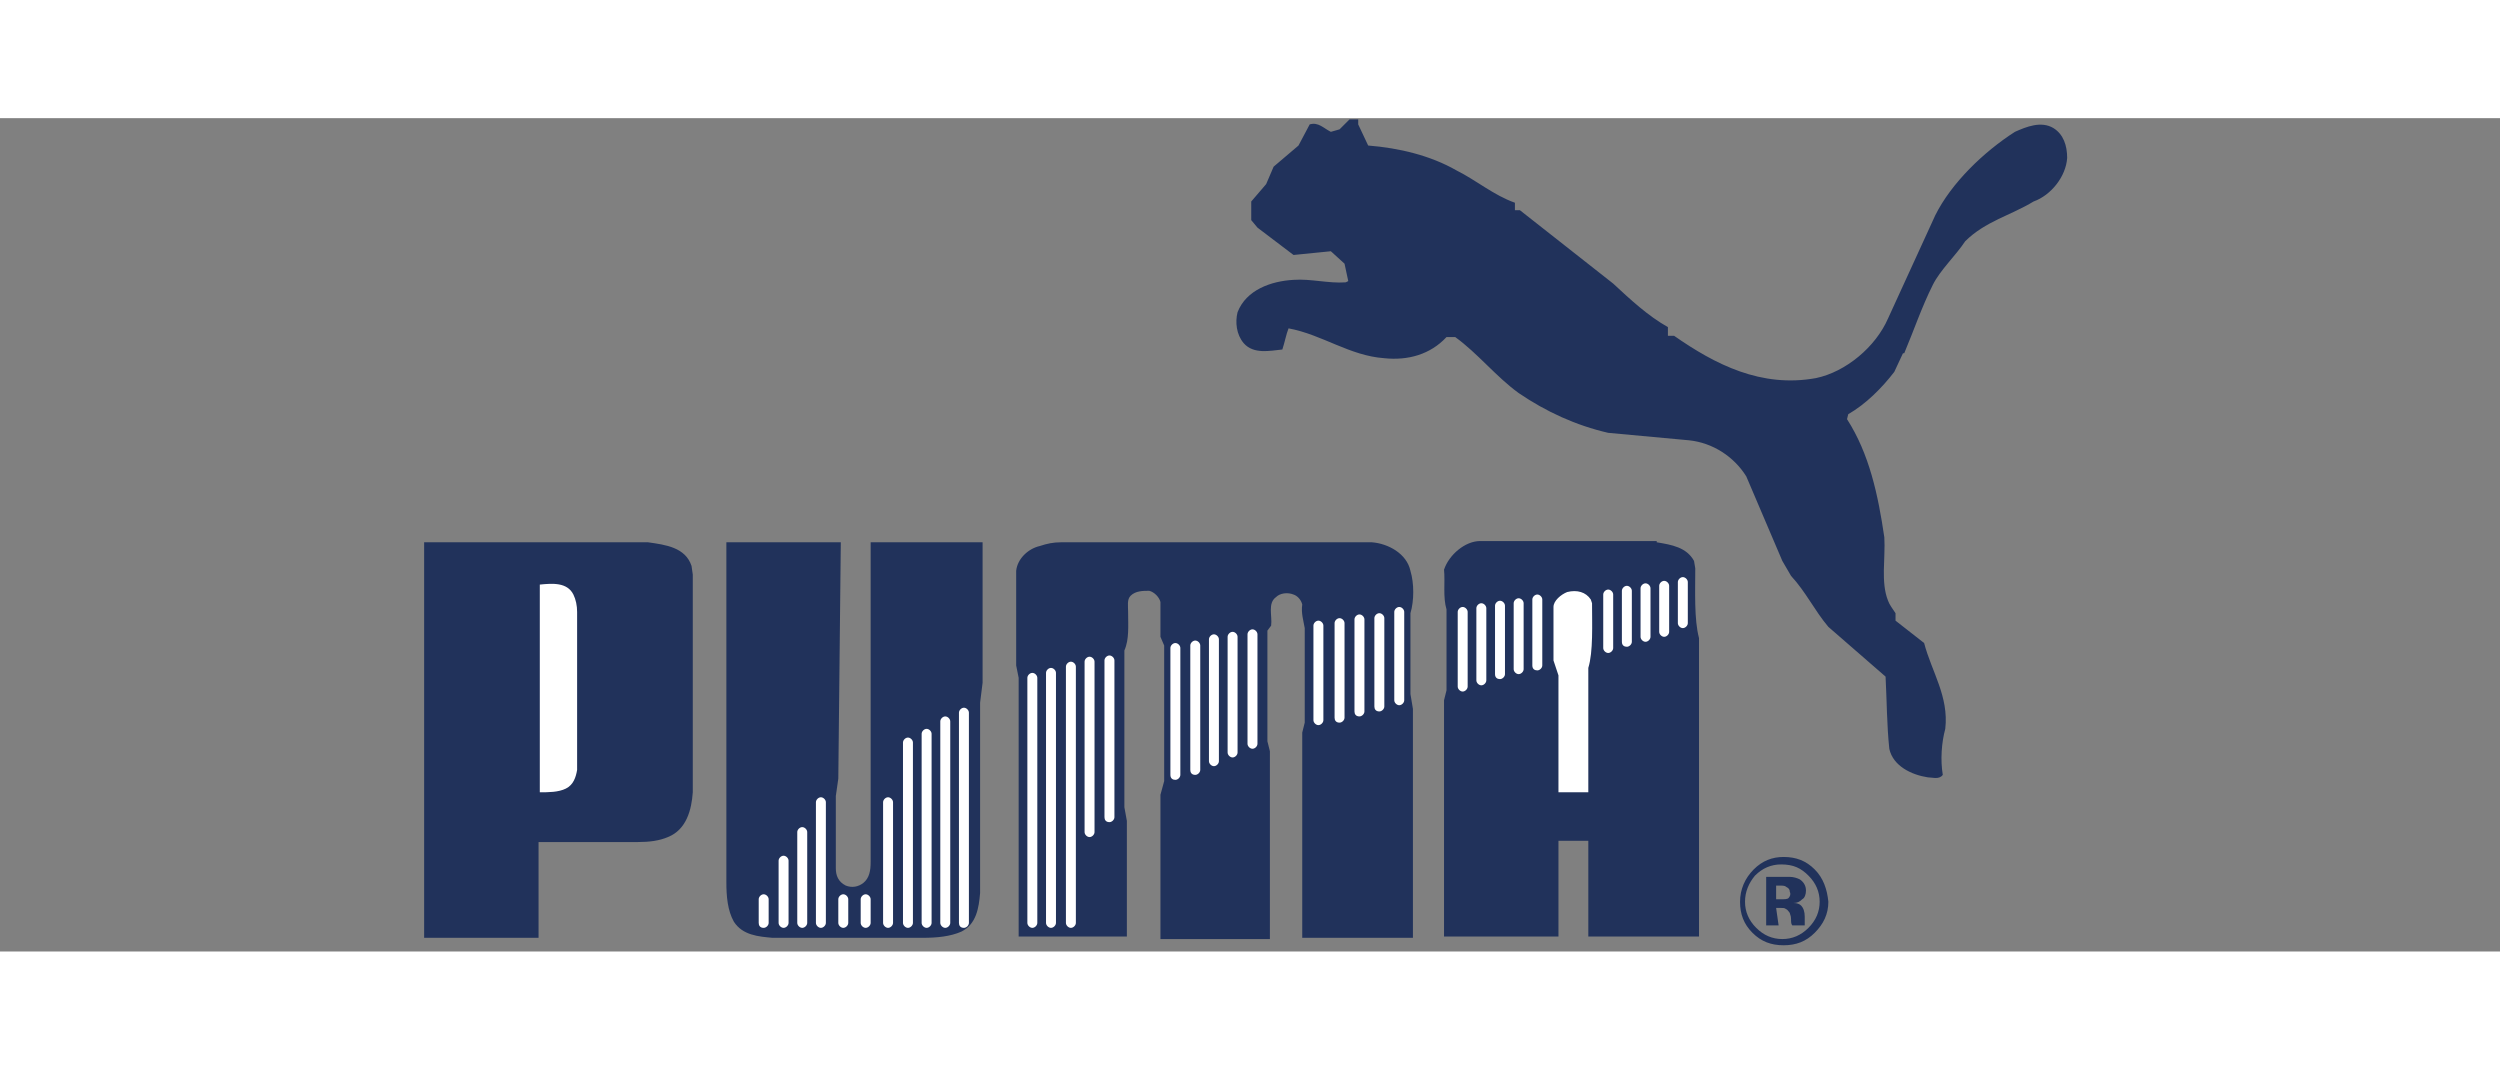 <svg width="201" height="86" viewBox="0 0 201 67" fill="none" xmlns="http://www.w3.org/2000/svg">
<rect x="0" y="0" width="201" height="67" fill="#808080" stroke="none"/>
<g clip-path="url(#clip0)">
<path fill-rule="evenodd" clip-rule="evenodd" d="M109.2 0.5L110 2.2C112.5 2.4 115 3 117.1 4.2C118.7 5 120.1 6.2 121.8 6.8C121.8 7 121.8 7.2 121.8 7.4H122.2L129.7 13.3C131.1 14.6 132.5 15.9 134.1 16.8V17.5H134.6C137.9 19.8 141.6 21.7 146 20.9C148.4 20.4 150.8 18.4 151.8 16.1L155.6 7.8C156.9 5.2 159.5 2.7 162 1.1C162.9 0.7 164.1 0.2 165.1 0.8C165.9 1.3 166.2 2.2 166.2 3.2C166.1 4.7 164.9 6.2 163.5 6.7C161.7 7.8 159.6 8.3 158 9.9C157.2 11.1 156 12.2 155.4 13.4C154.5 15.2 153.9 17 153.1 18.9H153L152.3 20.4C151.3 21.7 150 23 148.6 23.8L148.5 24.2C150.3 27 151 30.3 151.5 33.7C151.6 35.4 151.2 37.3 151.8 38.8C151.9 39.1 152.2 39.5 152.4 39.8V40.4L154.7 42.2C155.3 44.5 156.7 46.5 156.4 49.1C156.1 50.2 156 51.6 156.2 52.8C155.9 53.2 155.4 53 155 53C153.7 52.8 152.2 52.1 151.9 50.7C151.7 48.8 151.7 46.8 151.6 44.9L147 40.9C145.9 39.6 145.2 38.1 144 36.8L143.3 35.6L140.4 28.8C139.4 27.2 137.7 26.1 135.8 25.9L129.3 25.3C126.7 24.7 124.3 23.6 122.1 22.1C120.3 20.8 118.8 18.9 117 17.6H116.3C115 19 113.2 19.5 111.3 19.3C108.5 19.1 106.3 17.4 103.6 16.9C103.4 17.4 103.3 18 103.1 18.6C102.1 18.7 100.8 19 100 18.1C99.4 17.4 99.3 16.4 99.5 15.6C100.2 13.8 102.2 13.1 104 13C105.4 12.9 106.8 13.3 108.2 13.2L108.4 13.1L108.1 11.7L107 10.7L104 11L101.1 8.8L100.6 8.2V6.7L101.8 5.3L102.4 3.9L104.4 2.2L105.3 0.5C106 0.3 106.4 0.8 107 1.1L107.7 0.9L108.5 0.1H109.2V0.5ZM52.1 34.1C53.5 34.3 55.1 34.5 55.6 36L55.7 36.7V54.2C55.6 55.6 55.2 57.2 53.7 57.8C53 58.1 52.2 58.2 51.3 58.2H43.3V65.9H34.1V34.1H52.1ZM67.4 53.1L67.2 54.5V60.3C67.2 60.9 67.4 61.4 68 61.7C68.5 61.9 69 61.8 69.4 61.5C69.9 61.1 70 60.5 70 59.8V34.1H79V45.4L78.8 47V62.3C78.7 63.5 78.5 64.8 77.3 65.4C76.4 65.8 75.3 65.9 74.2 65.9H62.1C61 65.8 59.7 65.7 59 64.6C58.5 63.7 58.4 62.6 58.4 61.4V34.1H67.6L67.4 53.1ZM110.3 34.1C111.6 34.2 113.1 35 113.4 36.4C113.7 37.4 113.7 38.8 113.4 39.8V46.3L113.6 47.5V65.9H104.7V49.4L104.9 48.6V41C104.8 40.4 104.6 39.8 104.7 39.1C104.6 38.7 104.3 38.4 104 38.3C103.5 38.1 102.9 38.2 102.6 38.5C101.9 39 102.3 40 102.2 40.8L101.9 41.2V50.1L102.1 50.9V66H93.3V54.4L93.6 53.3V42.4L93.3 41.7V38.9C93.2 38.5 92.8 38.1 92.4 38C91.9 38 91.3 38 90.9 38.4C90.6 38.7 90.7 39.2 90.7 39.7C90.7 40.8 90.8 41.9 90.4 42.8V55.4L90.6 56.5V65.8H81.9V45L81.7 44V36.4C81.8 35.4 82.7 34.6 83.6 34.4C84.2 34.2 84.7 34.1 85.3 34.1H110.3Z" fill="#21325B"/>
<path fill-rule="evenodd" clip-rule="evenodd" d="M133.2 34.1C134.4 34.3 135.6 34.5 136.2 35.6L136.3 36.2C136.3 38 136.2 40.3 136.6 41.8V65.8H127.7V58.1H125.3V65.8H116.1V46.8L116.3 46V39.5C116 38.5 116.2 37.3 116.1 36.3C116.5 35.1 117.8 34 119 34H133.2V34.1Z" fill="#21325B"/>
<path fill-rule="evenodd" clip-rule="evenodd" d="M46.1 38.3C46.3 38.7 46.4 39.2 46.4 39.7V52.4C46.3 53 46.1 53.6 45.5 53.9C44.9 54.2 44.1 54.2 43.4 54.2V37.5C44.4 37.4 45.6 37.3 46.1 38.3ZM127.9 38.7L128 39C128 40.7 128.1 42.9 127.7 44.2V54.2H125.3V44.8L124.9 43.6V39.3C124.9 38.8 125.5 38.3 126 38.1C126.8 37.9 127.5 38.1 127.9 38.7ZM63 65.1C63.2 65.1 63.4 64.9 63.4 64.7V59.7C63.4 59.5 63.2 59.3 63 59.3C62.8 59.3 62.6 59.5 62.6 59.7V64.7C62.6 64.9 62.8 65.1 63 65.1ZM61.4 65.1C61.6 65.1 61.8 64.9 61.8 64.7V62.8C61.8 62.6 61.6 62.4 61.4 62.4C61.2 62.4 61 62.6 61 62.8V64.7C61 64.9 61.1 65.1 61.4 65.1ZM67.8 65.1C68 65.1 68.2 64.9 68.2 64.7V62.8C68.2 62.6 68 62.4 67.8 62.4C67.6 62.4 67.4 62.6 67.4 62.8V64.7C67.4 64.9 67.6 65.1 67.8 65.1ZM69.6 65.1C69.8 65.1 70 64.9 70 64.7V62.8C70 62.6 69.8 62.4 69.6 62.4C69.4 62.4 69.2 62.6 69.2 62.8V64.7C69.2 64.9 69.4 65.1 69.6 65.1ZM64.5 65.1C64.7 65.1 64.9 64.9 64.9 64.7V57.4C64.9 57.2 64.7 57 64.5 57C64.3 57 64.1 57.2 64.1 57.4V64.7C64.1 64.9 64.3 65.1 64.5 65.1ZM66 65.1C66.2 65.1 66.4 64.9 66.4 64.7V55C66.4 54.8 66.2 54.6 66 54.6C65.8 54.6 65.6 54.8 65.6 55V64.7C65.6 64.9 65.8 65.1 66 65.1ZM71.4 65.1C71.6 65.1 71.8 64.9 71.8 64.7V55C71.8 54.8 71.6 54.6 71.4 54.6C71.2 54.6 71 54.8 71 55V64.7C71 64.9 71.2 65.1 71.4 65.1ZM73 65.1C73.2 65.1 73.4 64.9 73.4 64.7V50.2C73.4 50 73.2 49.8 73 49.8C72.8 49.8 72.6 50 72.6 50.2V64.7C72.6 64.9 72.8 65.1 73 65.1ZM74.5 65.1C74.7 65.1 74.9 64.9 74.9 64.7V49.5C74.9 49.3 74.7 49.1 74.5 49.1C74.3 49.1 74.1 49.3 74.1 49.5V64.7C74.1 64.9 74.3 65.1 74.5 65.1ZM76 65.1C76.2 65.1 76.4 64.9 76.4 64.7V48.5C76.4 48.3 76.2 48.1 76 48.1C75.8 48.1 75.6 48.3 75.6 48.5V64.7C75.6 64.9 75.8 65.1 76 65.1ZM77.5 65.1C77.7 65.1 77.9 64.9 77.9 64.7V47.8C77.9 47.6 77.7 47.4 77.5 47.4C77.3 47.4 77.1 47.6 77.1 47.8V64.7C77.1 64.9 77.2 65.1 77.5 65.1ZM83 65.1C83.2 65.1 83.4 64.9 83.4 64.7V45C83.4 44.8 83.2 44.6 83 44.6C82.8 44.6 82.6 44.8 82.6 45V64.7C82.6 64.9 82.8 65.1 83 65.1ZM84.5 65.1C84.7 65.1 84.9 64.9 84.9 64.7V44.6C84.9 44.4 84.7 44.2 84.5 44.2C84.3 44.2 84.1 44.4 84.1 44.6V64.7C84.1 64.9 84.3 65.1 84.5 65.1ZM86.1 65.1C86.3 65.1 86.5 64.9 86.5 64.7V44.1C86.5 43.9 86.3 43.7 86.1 43.7C85.9 43.7 85.7 43.9 85.7 44.1V64.7C85.7 64.9 85.9 65.1 86.1 65.1ZM87.6 57.8C87.8 57.8 88 57.6 88 57.4V43.7C88 43.5 87.8 43.3 87.6 43.3C87.4 43.3 87.2 43.5 87.2 43.7V57.4C87.2 57.6 87.4 57.8 87.6 57.8ZM89.2 56.6C89.4 56.6 89.6 56.4 89.6 56.2V43.6C89.6 43.4 89.4 43.2 89.2 43.2C89 43.2 88.8 43.4 88.8 43.6V56.2C88.8 56.4 88.9 56.6 89.2 56.6ZM94.5 53.2C94.7 53.2 94.9 53 94.9 52.8V42.6C94.9 42.4 94.7 42.2 94.5 42.2C94.3 42.2 94.1 42.4 94.1 42.6V52.8C94.1 53.1 94.3 53.2 94.5 53.2ZM96.1 52.8C96.3 52.8 96.5 52.6 96.5 52.4V42.4C96.5 42.2 96.3 42 96.1 42C95.9 42 95.7 42.2 95.7 42.4V52.4C95.7 52.6 95.8 52.8 96.1 52.8ZM97.6 52.1C97.8 52.1 98 51.9 98 51.7V41.9C98 41.7 97.8 41.5 97.6 41.5C97.4 41.5 97.2 41.7 97.2 41.9V51.7C97.2 51.9 97.4 52.1 97.6 52.1ZM99.1 51.4C99.3 51.4 99.5 51.2 99.5 51V41.7C99.5 41.5 99.3 41.3 99.1 41.3C98.9 41.3 98.7 41.5 98.7 41.7V51C98.7 51.2 98.9 51.4 99.1 51.4ZM100.7 50.7C100.9 50.7 101.1 50.5 101.1 50.3V41.5C101.1 41.3 100.9 41.1 100.7 41.1C100.5 41.1 100.3 41.3 100.3 41.5V50.3C100.3 50.5 100.5 50.7 100.7 50.7ZM106 48.8C106.2 48.8 106.4 48.6 106.4 48.4V40.8C106.4 40.6 106.2 40.4 106 40.4C105.8 40.4 105.6 40.6 105.6 40.8V48.4C105.6 48.6 105.8 48.8 106 48.8ZM107.7 48.6C107.9 48.6 108.1 48.4 108.1 48.2V40.6C108.1 40.4 107.9 40.2 107.7 40.2C107.5 40.2 107.3 40.4 107.3 40.6V48.2C107.3 48.4 107.4 48.6 107.7 48.6ZM109.3 48.1C109.5 48.1 109.7 47.9 109.7 47.7V40.3C109.7 40.1 109.5 39.9 109.3 39.9C109.1 39.9 108.9 40.1 108.9 40.3V47.7C108.9 47.9 109 48.1 109.3 48.1ZM110.9 47.7C111.1 47.7 111.3 47.5 111.3 47.3V40.2C111.3 40 111.1 39.8 110.9 39.8C110.7 39.8 110.5 40 110.5 40.2V47.3C110.5 47.5 110.6 47.7 110.9 47.7ZM112.5 47.2C112.7 47.2 112.9 47 112.9 46.8V39.7C112.9 39.5 112.7 39.3 112.5 39.3C112.3 39.3 112.1 39.5 112.1 39.7V46.8C112.1 47 112.3 47.2 112.5 47.2ZM117.6 46.1C117.8 46.1 118 45.9 118 45.7V39.7C118 39.5 117.8 39.3 117.6 39.3C117.4 39.3 117.2 39.5 117.2 39.7V45.7C117.2 45.9 117.4 46.1 117.6 46.1ZM119.1 45.6C119.3 45.6 119.5 45.4 119.5 45.2V39.4C119.5 39.2 119.3 39 119.1 39C118.9 39 118.7 39.2 118.7 39.4V45.2C118.7 45.4 118.9 45.6 119.1 45.6ZM120.6 45.1C120.8 45.1 121 44.9 121 44.7V39.2C121 39 120.8 38.8 120.6 38.8C120.4 38.8 120.2 39 120.2 39.2V44.7C120.2 45 120.4 45.1 120.6 45.1ZM122.1 44.7C122.3 44.7 122.5 44.5 122.5 44.3V39C122.5 38.8 122.3 38.6 122.1 38.6C121.9 38.6 121.7 38.8 121.7 39V44.3C121.7 44.5 121.9 44.7 122.1 44.7ZM123.6 44.4C123.8 44.4 124 44.2 124 44V38.7C124 38.5 123.8 38.3 123.6 38.3C123.4 38.3 123.2 38.5 123.2 38.7V44C123.2 44.3 123.4 44.4 123.6 44.4ZM129.3 43C129.5 43 129.7 42.8 129.7 42.6V38.3C129.7 38.1 129.5 37.9 129.3 37.9C129.1 37.9 128.9 38.1 128.9 38.3V42.6C128.9 42.8 129.1 43 129.3 43ZM130.8 42.5C131 42.5 131.2 42.3 131.2 42.1V38C131.2 37.8 131 37.6 130.8 37.6C130.6 37.6 130.4 37.8 130.4 38V42.1C130.4 42.4 130.6 42.5 130.8 42.5ZM132.3 42.1C132.5 42.1 132.7 41.9 132.7 41.7V37.8C132.7 37.6 132.5 37.4 132.3 37.4C132.1 37.4 131.9 37.6 131.9 37.8V41.7C131.9 41.9 132.1 42.1 132.3 42.1ZM133.8 41.7C134 41.7 134.2 41.5 134.2 41.3V37.6C134.2 37.4 134 37.2 133.8 37.2C133.6 37.2 133.4 37.4 133.4 37.6V41.3C133.4 41.5 133.6 41.7 133.8 41.7ZM135.3 41C135.5 41 135.7 40.8 135.7 40.6V37.3C135.7 37.1 135.5 36.9 135.3 36.9C135.1 36.9 134.9 37.1 134.9 37.3V40.6C134.9 40.8 135.1 41 135.3 41Z" fill="white"/>
<path fill-rule="evenodd" clip-rule="evenodd" d="M145.4 60.9C146 61.5 146.3 62.2 146.3 63C146.3 63.8 146 64.5 145.4 65.1C144.8 65.7 144.1 66 143.3 66C142.5 66 141.8 65.7 141.2 65.1C140.6 64.5 140.3 63.8 140.3 63C140.3 62.2 140.6 61.5 141.1 60.9C141.7 60.3 142.4 60 143.2 60C144.2 60 144.8 60.3 145.4 60.9ZM145.9 60.4C145.2 59.7 144.4 59.4 143.4 59.4C142.5 59.4 141.7 59.7 141 60.4C140.3 61.1 139.9 62 139.9 63C139.9 64 140.2 64.8 140.9 65.5C141.6 66.2 142.4 66.5 143.4 66.5C144.4 66.5 145.2 66.2 145.9 65.5C146.6 64.8 147 64 147 63C146.9 62 146.6 61.1 145.9 60.4ZM143.8 62.7C143.7 62.8 143.5 62.8 143.2 62.8H142.8V61.7H143C143.3 61.7 143.5 61.7 143.6 61.8C143.8 61.9 143.9 62 143.9 62.2C144 62.4 143.9 62.6 143.8 62.7ZM142.8 63.5H143H143.2C143.4 63.5 143.5 63.5 143.6 63.6C143.7 63.6 143.8 63.8 143.9 63.9C143.9 64 144 64.1 144 64.4C144 64.6 144 64.8 144.1 64.9H145.1V64.8V64.7V64.6V64.2C145.1 63.8 145 63.5 144.8 63.3C144.7 63.2 144.5 63.1 144.2 63.1C144.5 63.1 144.7 63 144.9 62.8C145.1 62.7 145.2 62.4 145.2 62.1C145.2 61.7 145 61.4 144.7 61.2C144.5 61.1 144.2 61 143.9 61C143.6 61 143.4 61 143.1 61C142.6 61 142.2 61 142 61V64.9H143L142.8 63.5Z" fill="#21325B"/>
</g>
<defs>
<clipPath id="clip0">
<rect width="200.4" height="86" fill="white"/>
</clipPath>
</defs>
</svg>
